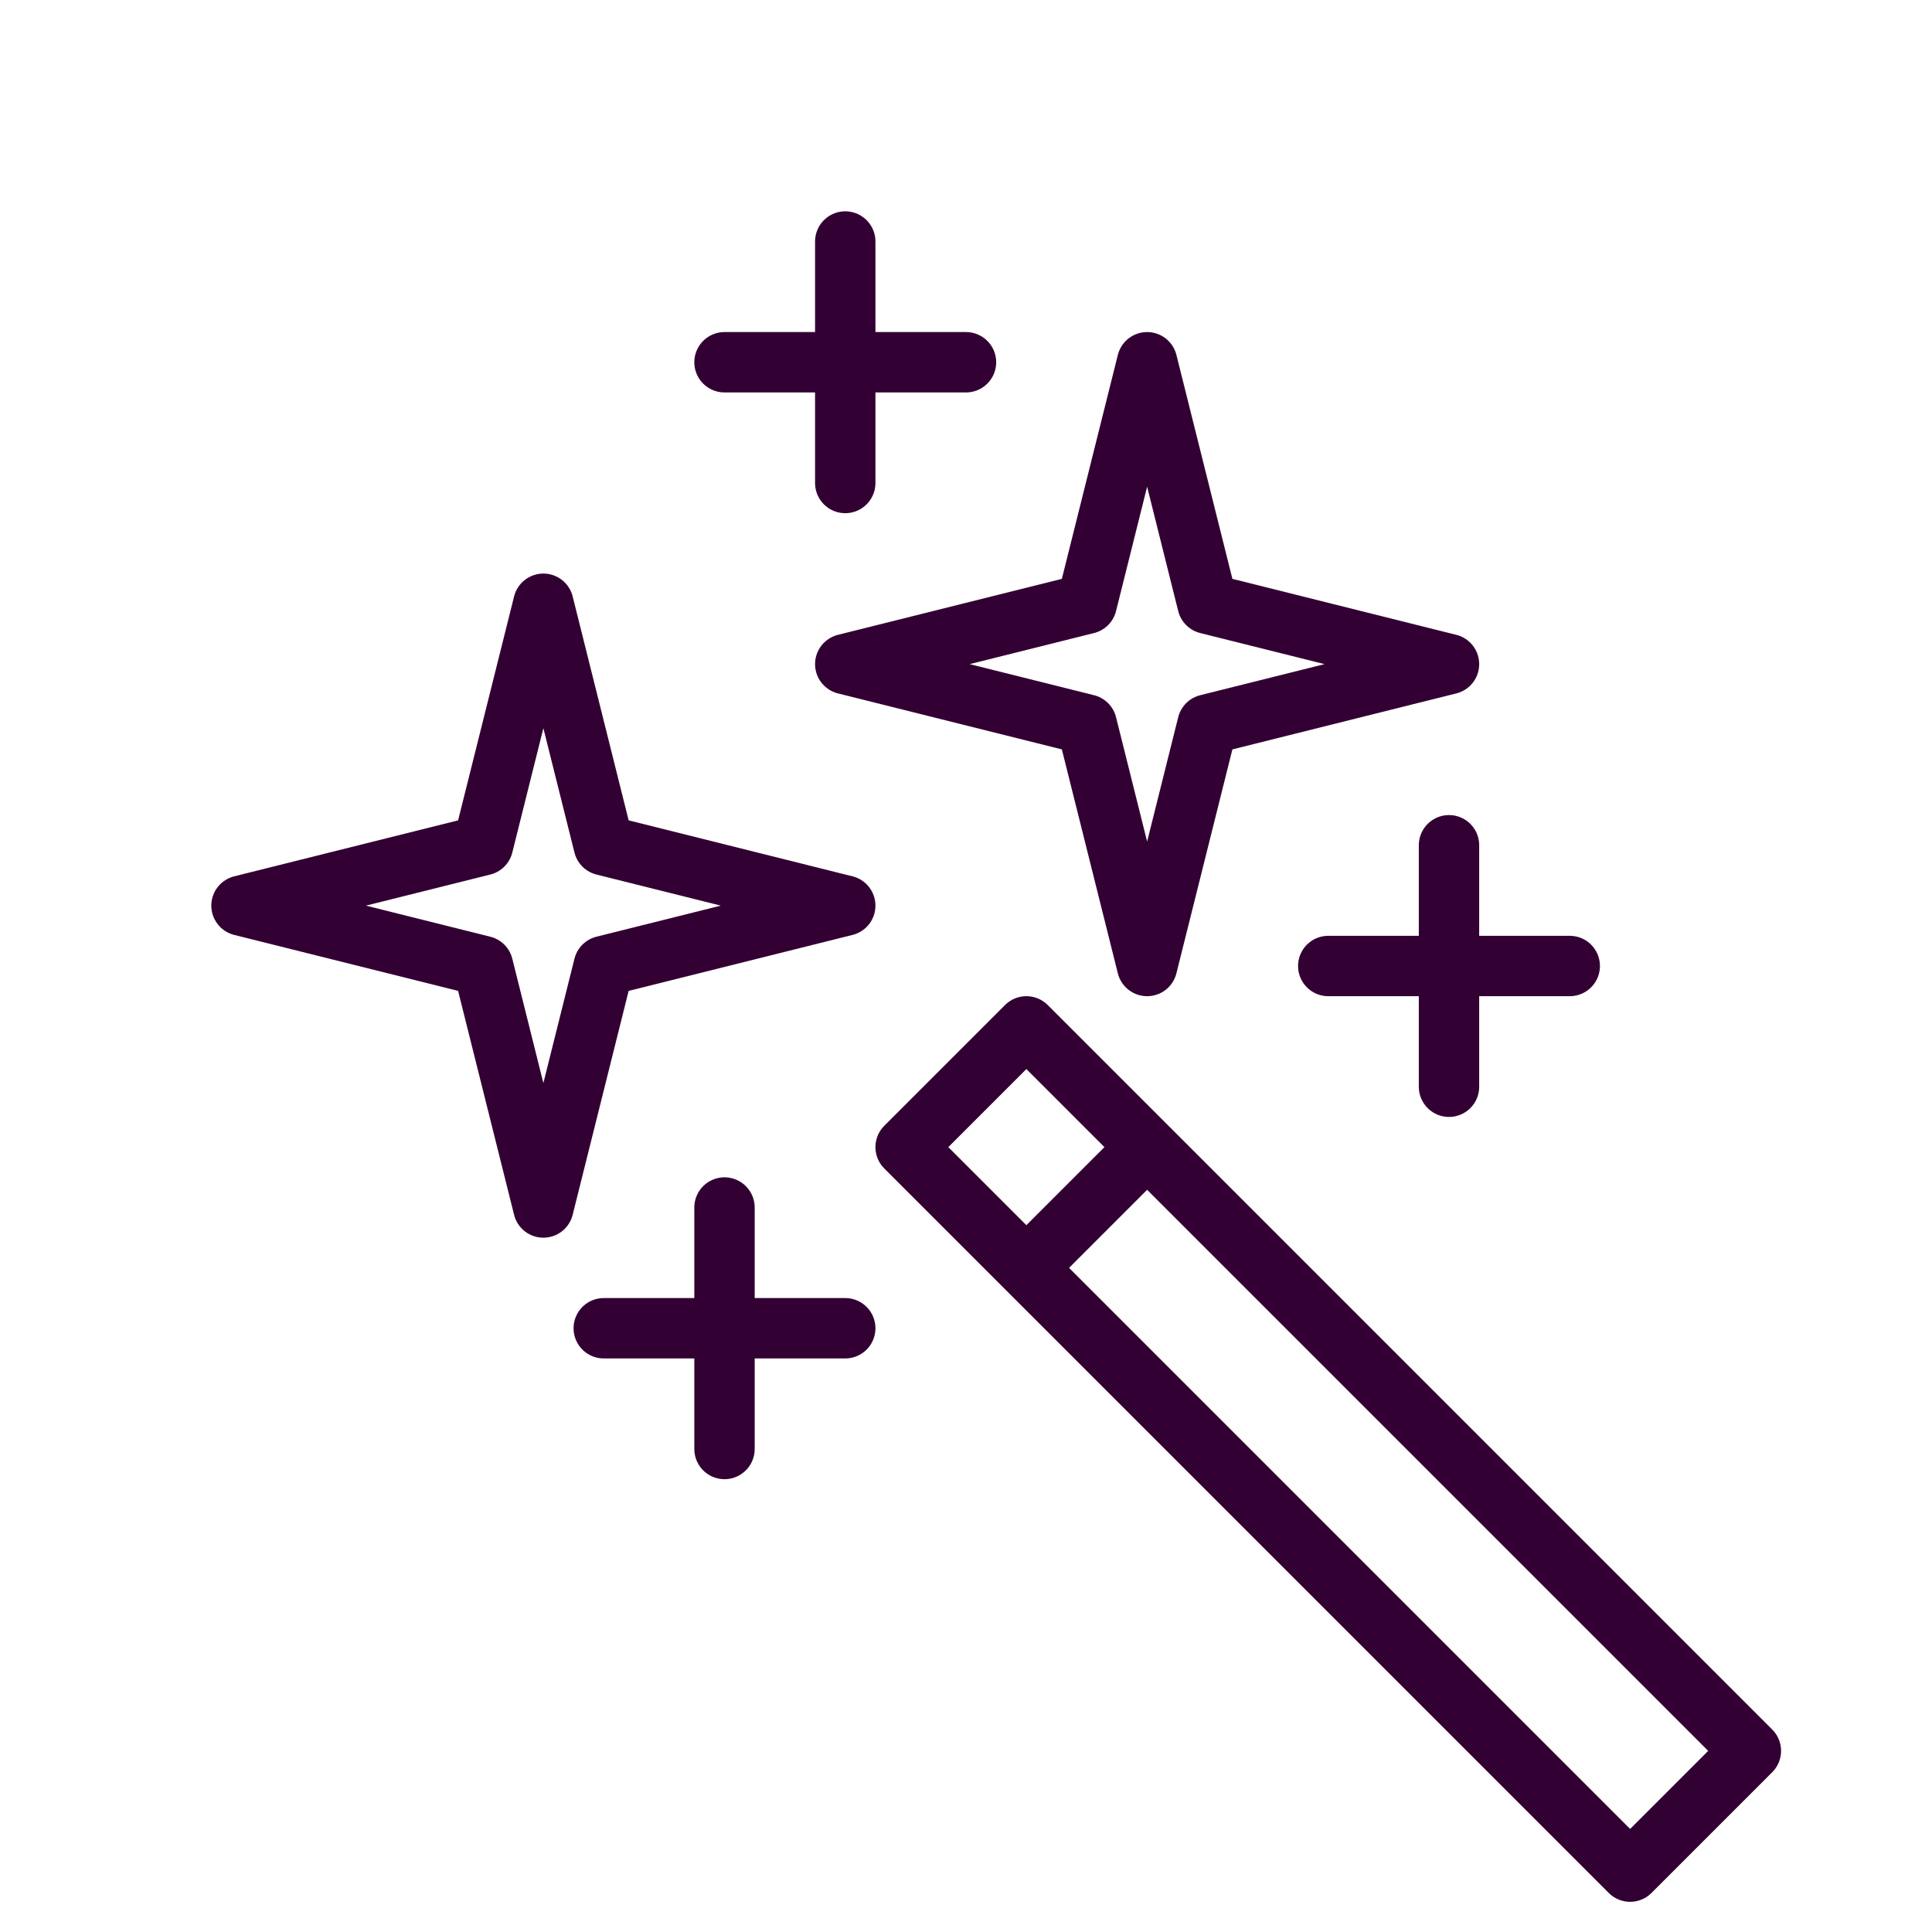 <svg xmlns="http://www.w3.org/2000/svg" viewBox="0 0 32 32" fill="none" stroke="#303" stroke-linecap="round" stroke-linejoin="round">
	<style>
		@keyframes rotate {
			to {
				transform: rotate(-7.5deg);
			}
		}
		@keyframes translate {
			to {
				transform: translate(-3px, -3px);
			}
		}
		svg > path:nth-of-type(1) {
			transform: rotate(15deg);
			transform-origin: 28px 26px;
			animation: 1s ease infinite alternate rotate;
		}
		svg > path:nth-of-type(n + 2) {
			animation: 1s ease -1.75s infinite alternate translate;
		}
	</style>
	<path d="
		M15,19
		L17,17
		L29,29
		L27,31
		Z
		M17,21
		L19,19
	"/>
	<path d="
		M18,12
		L14,11
		L18,10
		L19,6
		L20,10
		L24,11
		L20,12
		L19,16
		Z
	"/>
	<path d="
		M8,16
		L4,15
		L8,14
		L9,10
		L10,14
		L14,15
		L10,16
		L9,20
		Z
	"/>
	<path d="
		M10,22
		L14,22
		M12,20
		L12,24
	"/>
	<path d="
		M22,16
		L26,16
		M24,14
		L24,18
	"/>
	<path d="
		M12,6
		L16,6
		M14,4
		L14,8
	"/>
</svg>
